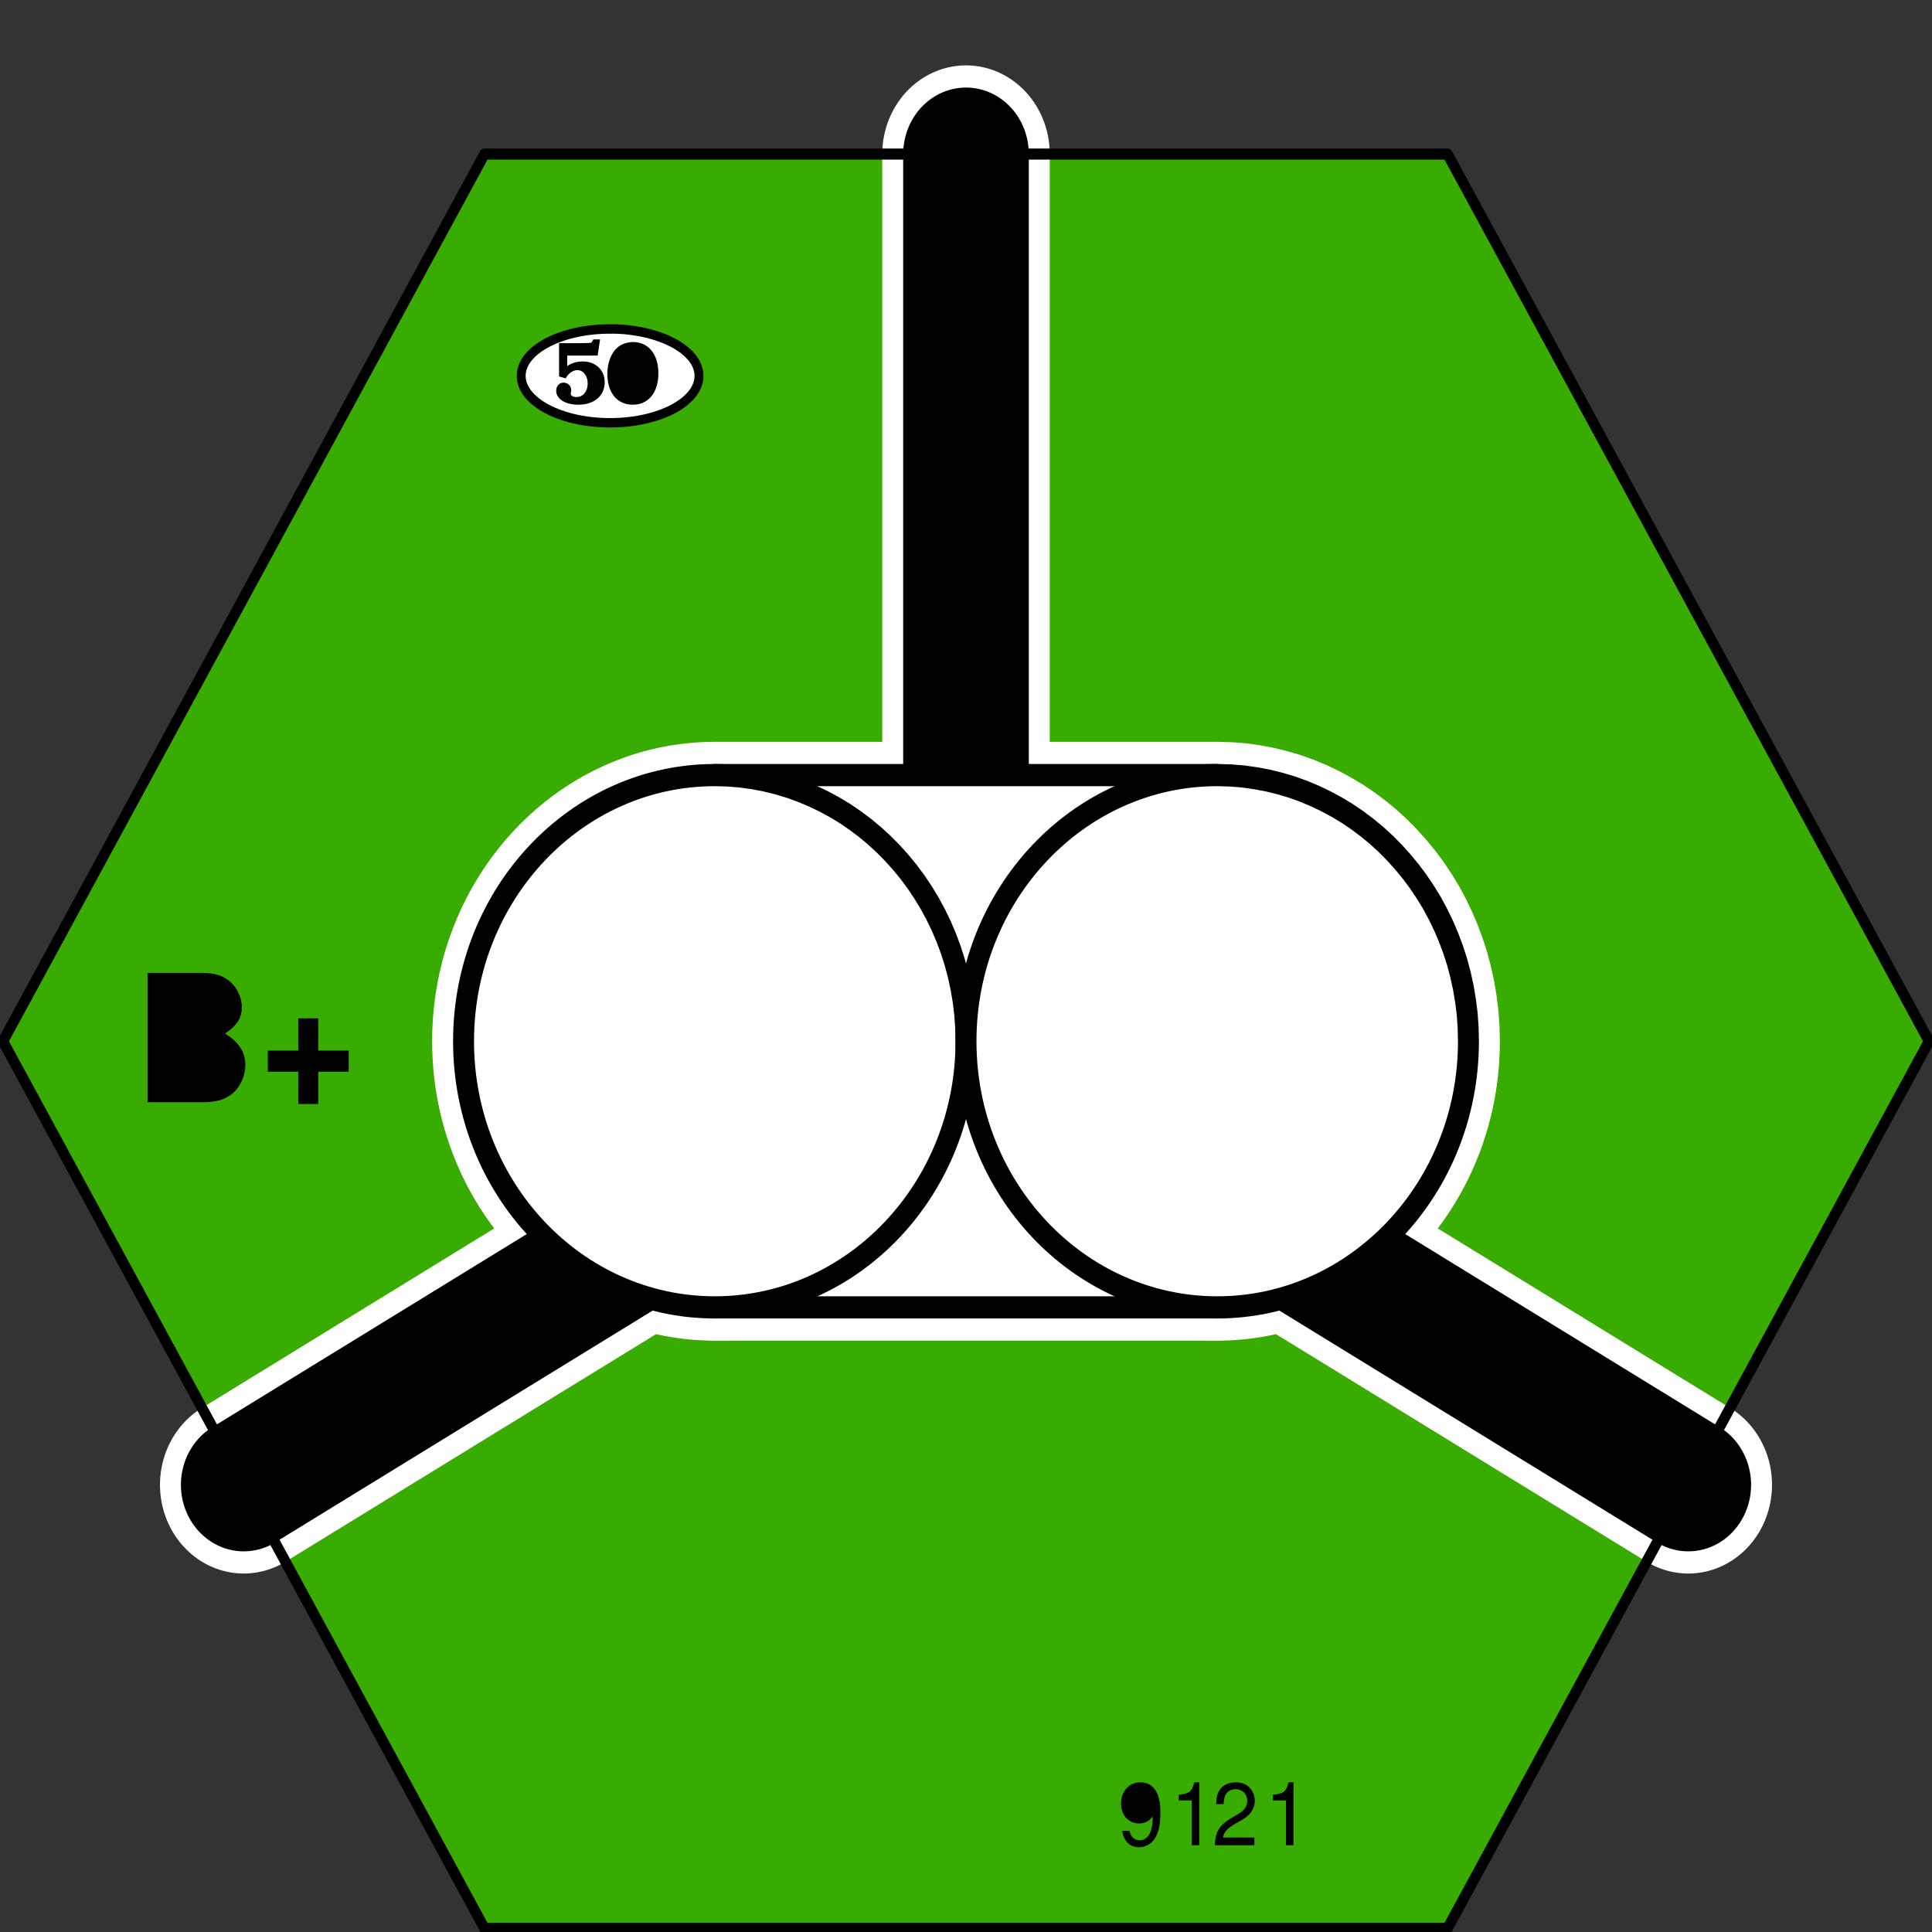 <?xml version="1.0" encoding="UTF-8" standalone="no"?>
<svg
   xmlns:dc="http://purl.org/dc/elements/1.1/"
   xmlns:cc="http://web.resource.org/cc/"
   xmlns:rdf="http://www.w3.org/1999/02/22-rdf-syntax-ns#"
   xmlns:svg="http://www.w3.org/2000/svg"
   xmlns="http://www.w3.org/2000/svg"
   xmlns:sodipodi="http://inkscape.sourceforge.net/DTD/sodipodi-0.dtd"
   xmlns:inkscape="http://www.inkscape.org/namespaces/inkscape"
   width="100"
   height="100"
   viewBox="0 0 1 1"
   preserveAspectRatio="none"
   id="svg1948"
   sodipodi:version="0.32"
   inkscape:version="0.43"
   sodipodi:docname="tile9121.svg"
   sodipodi:docbase="C:\Documents and Settings\lentz\Desktop\TileDesigner"
   version="1.0">
  <rect x="0" y="0" width="1" height="1" fill="#333333" stroke="none"/>
  <defs
     id="defs2027" />
  <sodipodi:namedview
     inkscape:window-height="540"
     inkscape:window-width="749"
     inkscape:pageshadow="2"
     inkscape:pageopacity="0.0"
     borderopacity="1.0"
     bordercolor="#666666"
     pagecolor="#ffffff"
     id="base"
     inkscape:zoom="0.52361111"
     inkscape:cx="360"
     inkscape:cy="54.429708"
     inkscape:window-x="242"
     inkscape:window-y="242"
     inkscape:current-layer="svg1948" />
  <title
     id="title1950">SVG drawing</title>
  <desc
     id="desc1952">This was produced by version 4.1 of GNU libplot, a free library for exporting 2-D vector graphics.</desc>
  <g
     transform="matrix(5.418114e-3,0,0,-5.739835e-3,-1.175565e-3,1.001)"
     xml:space="preserve"
     style="font-style:normal;font-variant:normal;font-weight:normal;font-stretch:normal;letter-spacing:normal;word-spacing:normal;text-anchor:start;fill:none;fill-opacity:1;stroke:#000000;stroke-linecap:butt;stroke-linejoin:miter;stroke-miterlimit:10.433;stroke-dasharray:none;stroke-dashoffset:0;stroke-opacity:1"
     id="g1956">
<polygon
   points="46.5,160.5 138.5,160.5 184.5,80.5 138.5,0.5 46.5,0.5 0.5,80.5 46.5,160.5 "
   style="fill:#38ac00;fill-rule:nonzero;stroke:#38ac00;stroke-width:0;stroke-linejoin:round"
   id="polygon1958" />
<path
   d="M 107.43,9.297 L 107.44,9.211 L 107.46,9.127 L 107.48,9.046 L 107.5,8.966 L 107.52,8.889 L 107.55,8.815 L 107.58,8.743 L 107.61,8.673 L 107.65,8.606 L 107.68,8.541 L 107.72,8.479 L 107.76,8.42 L 107.81,8.363 L 107.86,8.309 L 107.9,8.257 L 107.95,8.208 L 108.01,8.162 L 108.06,8.118 L 108.12,8.078 L 108.18,8.04 L 108.24,8.005 L 108.3,7.973 L 108.37,7.943 L 108.43,7.917 L 108.5,7.894 L 108.57,7.873 L 108.65,7.856 L 108.72,7.842 L 108.8,7.831 L 108.87,7.823 L 108.95,7.818 L 109.03,7.816 C 109.66,7.816 110.22,8.121 110.55,8.625 C 110.91,9.176 111.07,9.871 111.07,10.902 C 111.07,11.856 110.93,12.465 110.59,12.969 C 110.28,13.426 109.79,13.672 109.16,13.672 C 108.08,13.672 107.31,12.871 107.31,11.762 C 107.31,10.703 108.02,9.961 109.05,9.961 C 109.59,9.961 109.98,10.152 110.34,10.594 C 110.34,9.207 109.89,8.441 109.08,8.441 C 108.59,8.441 108.24,8.754 108.13,9.297 L 107.43,9.297 z "
   style="fill:#000000;stroke-width:0;stroke-linecap:round;stroke-linejoin:round"
   id="path1960" />
<path
   d="M 109.15,13.055 L 109.21,13.053 L 109.27,13.048 L 109.33,13.041 L 109.39,13.03 L 109.45,13.016 L 109.5,13 L 109.56,12.98 L 109.61,12.958 L 109.66,12.934 L 109.71,12.906 L 109.76,12.876 L 109.81,12.844 L 109.85,12.809 L 109.89,12.772 L 109.94,12.733 L 109.97,12.691 L 110.01,12.648 L 110.05,12.602 L 110.08,12.554 L 110.11,12.504 L 110.14,12.453 L 110.17,12.399 L 110.19,12.344 L 110.22,12.287 L 110.24,12.228 L 110.25,12.168 L 110.27,12.106 L 110.28,12.043 L 110.29,11.979 L 110.3,11.913 L 110.3,11.846 L 110.31,11.777 C 110.31,11.078 109.82,10.586 109.13,10.586 C 108.45,10.586 108.02,11.055 108.02,11.816 C 108.02,12.535 108.5,13.055 109.15,13.055 z "
   style="fill:#000000;stroke-width:0;stroke-linecap:round;stroke-linejoin:round"
   id="path1962" />
<path
   d="M 114.07,12.039 L 114.07,8 L 114.78,8 L 114.78,13.672 L 114.31,13.672 C 114.06,12.801 113.9,12.68 112.82,12.543 L 112.82,12.039 L 114.07,12.039 z "
   style="fill:#000000;stroke-width:0;stroke-linecap:round;stroke-linejoin:round"
   id="path1964" />
<path
   d="M 120.05,8.695 L 117.06,8.695 C 117.14,9.16 117.39,9.457 118.09,9.863 L 118.89,10.297 C 119.68,10.727 120.09,11.312 120.09,12.008 C 120.09,12.481 119.89,12.922 119.56,13.223 C 119.22,13.527 118.81,13.672 118.27,13.672 C 117.55,13.672 117.02,13.414 116.7,12.938 C 116.5,12.633 116.41,12.281 116.4,11.703 L 117.11,11.703 C 117.13,12.09 117.18,12.32 117.27,12.504 C 117.46,12.848 117.82,13.055 118.25,13.055 C 118.89,13.055 119.37,12.602 119.37,11.992 C 119.37,11.543 119.11,11.16 118.6,10.871 L 117.86,10.457 C 116.68,9.785 116.34,9.246 116.27,8 L 120.05,8 L 120.05,8.695 z "
   style="fill:#000000;stroke-width:0;stroke-linecap:round;stroke-linejoin:round"
   id="path1966" />
<path
   d="M 123.07,12.039 L 123.07,8 L 123.78,8 L 123.78,13.672 L 123.31,13.672 C 123.06,12.801 122.9,12.68 121.82,12.543 L 121.82,12.039 L 123.07,12.039 z "
   style="fill:#000000;stroke-width:0;stroke-linecap:round;stroke-linejoin:round"
   id="path1968" />
<polygon
   points="68.5,56.5 116.5,56.5 116.5,104.5 68.5,104.5 68.5,56.5 "
   style="fill:#ffffff;fill-rule:nonzero;stroke:#ffffff;stroke-width:0;stroke-linejoin:round"
   id="polygon1970" />
<polygon
   points="68.5,56.5 116.5,56.5 116.5,104.5 68.5,104.5 68.5,56.5 "
   style="stroke:#ffffff;stroke-width:6;stroke-linejoin:round"
   id="polygon1972" />
<path
   d="M 92.5,80.5 L 92.469,81.735 L 92.376,82.954 L 92.223,84.155 L 92.012,85.337 L 91.744,86.498 L 91.421,87.637 L 91.044,88.752 L 90.614,89.841 L 90.133,90.905 L 89.603,91.939 L 89.025,92.944 L 88.401,93.918 L 87.732,94.859 L 87.019,95.766 L 86.265,96.637 L 85.47,97.47 L 84.637,98.265 L 83.766,99.019 L 82.859,99.732 L 81.918,100.4 L 80.944,101.03 L 79.939,101.6 L 78.905,102.13 L 77.841,102.61 L 76.752,103.04 L 75.637,103.42 L 74.498,103.74 L 73.337,104.01 L 72.155,104.22 L 70.954,104.38 L 69.735,104.47 L 68.5,104.5 C 55.246,104.5 44.5,93.754 44.5,80.5 C 44.5,67.246 55.246,56.5 68.5,56.5 C 81.754,56.5 92.5,67.246 92.5,80.5 z "
   style="fill:#ffffff;fill-rule:nonzero;stroke:#ffffff;stroke-width:0;stroke-linecap:round;stroke-linejoin:round"
   id="path1974" />
<path
   d="M 92.5,80.5 L 92.469,81.735 L 92.376,82.954 L 92.223,84.155 L 92.012,85.337 L 91.744,86.498 L 91.421,87.637 L 91.044,88.752 L 90.614,89.841 L 90.133,90.905 L 89.603,91.939 L 89.025,92.944 L 88.401,93.918 L 87.732,94.859 L 87.019,95.766 L 86.265,96.637 L 85.47,97.47 L 84.637,98.265 L 83.766,99.019 L 82.859,99.732 L 81.918,100.4 L 80.944,101.03 L 79.939,101.6 L 78.905,102.13 L 77.841,102.61 L 76.752,103.04 L 75.637,103.42 L 74.498,103.74 L 73.337,104.01 L 72.155,104.22 L 70.954,104.38 L 69.735,104.47 L 68.5,104.5 C 55.246,104.5 44.5,93.754 44.5,80.5 C 44.5,67.246 55.246,56.5 68.5,56.5 C 81.754,56.5 92.5,67.246 92.5,80.5 z "
   style="stroke:#ffffff;stroke-width:6;stroke-linecap:round;stroke-linejoin:round"
   id="path1976" />
<path
   d="M 140.5,80.5 L 140.47,81.735 L 140.38,82.954 L 140.22,84.155 L 140.01,85.337 L 139.74,86.498 L 139.42,87.637 L 139.04,88.752 L 138.61,89.841 L 138.13,90.905 L 137.6,91.939 L 137.03,92.944 L 136.4,93.918 L 135.73,94.859 L 135.02,95.766 L 134.26,96.637 L 133.47,97.47 L 132.64,98.265 L 131.77,99.019 L 130.86,99.732 L 129.92,100.4 L 128.94,101.03 L 127.94,101.6 L 126.9,102.13 L 125.84,102.61 L 124.75,103.04 L 123.64,103.42 L 122.5,103.74 L 121.34,104.01 L 120.15,104.22 L 118.95,104.38 L 117.73,104.47 L 116.5,104.5 C 103.25,104.5 92.5,93.754 92.5,80.5 C 92.5,67.246 103.25,56.5 116.5,56.5 C 129.75,56.5 140.5,67.246 140.5,80.5 z "
   style="fill:#ffffff;fill-rule:nonzero;stroke:#ffffff;stroke-width:0;stroke-linecap:round;stroke-linejoin:round"
   id="path1978" />
<path
   d="M 140.5,80.5 L 140.47,81.735 L 140.38,82.954 L 140.22,84.155 L 140.01,85.337 L 139.74,86.498 L 139.42,87.637 L 139.04,88.752 L 138.61,89.841 L 138.13,90.905 L 137.6,91.939 L 137.03,92.944 L 136.4,93.918 L 135.73,94.859 L 135.02,95.766 L 134.26,96.637 L 133.47,97.47 L 132.64,98.265 L 131.77,99.019 L 130.86,99.732 L 129.92,100.4 L 128.94,101.03 L 127.94,101.6 L 126.9,102.13 L 125.84,102.61 L 124.75,103.04 L 123.64,103.42 L 122.5,103.74 L 121.34,104.01 L 120.15,104.22 L 118.95,104.38 L 117.73,104.47 L 116.5,104.5 C 103.25,104.5 92.5,93.754 92.5,80.5 C 92.5,67.246 103.25,56.5 116.5,56.5 C 129.75,56.5 140.5,67.246 140.5,80.5 z "
   style="stroke:#ffffff;stroke-width:6;stroke-linecap:round;stroke-linejoin:round"
   id="path1980" />
<line
   x1="92.5"
   y1="80.5"
   x2="92.5"
   y2="160.5"
   style="stroke:#ffffff;stroke-width:16;stroke-linecap:round"
   id="line1982" />
<line
   x1="92.5"
   y1="80.5"
   x2="23.5"
   y2="40.5"
   style="stroke:#ffffff;stroke-width:16;stroke-linecap:round"
   id="line1984" />
<line
   x1="92.5"
   y1="80.5"
   x2="161.5"
   y2="40.5"
   style="stroke:#ffffff;stroke-width:16;stroke-linecap:round"
   id="line1986" />
<line
   x1="92.5"
   y1="80.5"
   x2="92.5"
   y2="160.5"
   style="stroke-width:12;stroke-linecap:round"
   id="line1988" />
<line
   x1="92.5"
   y1="80.5"
   x2="23.5"
   y2="40.5"
   style="stroke-width:12;stroke-linecap:round"
   id="line1990" />
<line
   x1="92.5"
   y1="80.5"
   x2="161.5"
   y2="40.5"
   style="stroke-width:12;stroke-linecap:round"
   id="line1992" />
<polygon
   points="68.5,56.5 116.5,56.5 116.5,104.5 68.5,104.5 68.5,56.5 "
   style="fill:#ffffff;fill-rule:nonzero;stroke:#ffffff;stroke-width:0;stroke-linejoin:round"
   id="polygon1994" />
<polygon
   points="68.5,56.5 116.5,56.5 116.5,104.5 68.5,104.5 68.5,56.5 "
   style="stroke-width:2;stroke-linejoin:round"
   id="polygon1996" />
<path
   d="M 92.5,80.5 L 92.469,81.735 L 92.376,82.954 L 92.223,84.155 L 92.012,85.337 L 91.744,86.498 L 91.421,87.637 L 91.044,88.752 L 90.614,89.841 L 90.133,90.905 L 89.603,91.939 L 89.025,92.944 L 88.401,93.918 L 87.732,94.859 L 87.019,95.766 L 86.265,96.637 L 85.47,97.47 L 84.637,98.265 L 83.766,99.019 L 82.859,99.732 L 81.918,100.4 L 80.944,101.03 L 79.939,101.6 L 78.905,102.13 L 77.841,102.61 L 76.752,103.04 L 75.637,103.42 L 74.498,103.74 L 73.337,104.01 L 72.155,104.22 L 70.954,104.38 L 69.735,104.47 L 68.5,104.5 C 55.246,104.5 44.5,93.754 44.5,80.5 C 44.5,67.246 55.246,56.5 68.5,56.5 C 81.754,56.5 92.5,67.246 92.5,80.5 z "
   style="fill:#ffffff;fill-rule:nonzero;stroke:#ffffff;stroke-width:0;stroke-linecap:round;stroke-linejoin:round"
   id="path1998" />
<path
   d="M 92.5,80.5 L 92.469,81.735 L 92.376,82.954 L 92.223,84.155 L 92.012,85.337 L 91.744,86.498 L 91.421,87.637 L 91.044,88.752 L 90.614,89.841 L 90.133,90.905 L 89.603,91.939 L 89.025,92.944 L 88.401,93.918 L 87.732,94.859 L 87.019,95.766 L 86.265,96.637 L 85.47,97.47 L 84.637,98.265 L 83.766,99.019 L 82.859,99.732 L 81.918,100.4 L 80.944,101.03 L 79.939,101.6 L 78.905,102.13 L 77.841,102.61 L 76.752,103.04 L 75.637,103.42 L 74.498,103.74 L 73.337,104.01 L 72.155,104.22 L 70.954,104.38 L 69.735,104.47 L 68.5,104.5 C 55.246,104.5 44.5,93.754 44.5,80.5 C 44.5,67.246 55.246,56.5 68.5,56.5 C 81.754,56.5 92.5,67.246 92.5,80.5 z "
   style="stroke-width:2;stroke-linecap:round;stroke-linejoin:round"
   id="path2000" />
<path
   d="M 140.5,80.5 L 140.47,81.735 L 140.38,82.954 L 140.22,84.155 L 140.01,85.337 L 139.74,86.498 L 139.42,87.637 L 139.04,88.752 L 138.61,89.841 L 138.13,90.905 L 137.6,91.939 L 137.03,92.944 L 136.4,93.918 L 135.73,94.859 L 135.02,95.766 L 134.26,96.637 L 133.47,97.47 L 132.64,98.265 L 131.77,99.019 L 130.86,99.732 L 129.92,100.4 L 128.94,101.03 L 127.94,101.6 L 126.9,102.13 L 125.84,102.61 L 124.75,103.04 L 123.64,103.42 L 122.5,103.74 L 121.34,104.01 L 120.15,104.22 L 118.95,104.38 L 117.73,104.47 L 116.5,104.5 C 103.25,104.5 92.5,93.754 92.5,80.5 C 92.5,67.246 103.25,56.5 116.5,56.5 C 129.75,56.5 140.5,67.246 140.5,80.5 z "
   style="fill:#ffffff;fill-rule:nonzero;stroke:#ffffff;stroke-width:0;stroke-linecap:round;stroke-linejoin:round"
   id="path2002" />
<path
   d="M 140.5,80.5 L 140.47,81.735 L 140.38,82.954 L 140.22,84.155 L 140.01,85.337 L 139.74,86.498 L 139.42,87.637 L 139.04,88.752 L 138.61,89.841 L 138.13,90.905 L 137.6,91.939 L 137.03,92.944 L 136.4,93.918 L 135.73,94.859 L 135.02,95.766 L 134.26,96.637 L 133.47,97.47 L 132.64,98.265 L 131.77,99.019 L 130.86,99.732 L 129.92,100.4 L 128.94,101.03 L 127.94,101.6 L 126.9,102.13 L 125.84,102.61 L 124.75,103.04 L 123.64,103.42 L 122.5,103.74 L 121.34,104.01 L 120.15,104.22 L 118.95,104.38 L 117.73,104.47 L 116.5,104.5 C 103.25,104.5 92.5,93.754 92.5,80.5 C 92.5,67.246 103.25,56.5 116.5,56.5 C 129.75,56.5 140.5,67.246 140.5,80.5 z "
   style="stroke-width:2;stroke-linecap:round;stroke-linejoin:round"
   id="path2004" />
<path
   d="M 66.992,140.5 L 66.981,140.72 L 66.948,140.93 L 66.894,141.14 L 66.82,141.35 L 66.725,141.56 L 66.61,141.76 L 66.477,141.95 L 66.324,142.15 L 66.154,142.33 L 65.967,142.52 L 65.762,142.69 L 65.541,142.87 L 65.304,143.03 L 65.052,143.19 L 64.785,143.35 L 64.504,143.49 L 64.209,143.63 L 63.901,143.77 L 63.58,143.89 L 63.247,144.01 L 62.902,144.12 L 62.547,144.22 L 62.181,144.32 L 61.804,144.4 L 61.419,144.48 L 61.024,144.54 L 60.621,144.6 L 60.211,144.65 L 59.793,144.69 L 59.368,144.71 L 58.937,144.73 L 58.5,144.73 C 53.812,144.73 50.008,142.84 50.008,140.5 C 50.008,138.16 53.812,136.27 58.5,136.27 C 63.188,136.27 66.992,138.16 66.992,140.5 z "
   style="fill:#ffffff;fill-rule:nonzero;stroke:#ffffff;stroke-width:0;stroke-linecap:round;stroke-linejoin:round"
   id="path2006" />
<path
   d="M 66.992,140.5 L 66.981,140.72 L 66.948,140.93 L 66.894,141.14 L 66.82,141.35 L 66.725,141.56 L 66.61,141.76 L 66.477,141.95 L 66.324,142.15 L 66.154,142.33 L 65.967,142.52 L 65.762,142.69 L 65.541,142.87 L 65.304,143.03 L 65.052,143.19 L 64.785,143.35 L 64.504,143.49 L 64.209,143.63 L 63.901,143.77 L 63.58,143.89 L 63.247,144.01 L 62.902,144.12 L 62.547,144.22 L 62.181,144.32 L 61.804,144.4 L 61.419,144.48 L 61.024,144.54 L 60.621,144.6 L 60.211,144.65 L 59.793,144.69 L 59.368,144.71 L 58.937,144.73 L 58.5,144.73 C 53.812,144.73 50.008,142.84 50.008,140.5 C 50.008,138.16 53.812,136.27 58.5,136.27 C 63.188,136.27 66.992,138.16 66.992,140.5 z "
   style="stroke-width:0.849;stroke-linecap:round;stroke-linejoin:round"
   id="path2008" />
<path
   d="M 57.543,143.79 L 56.895,143.79 C 56.824,143.62 56.777,143.55 56.68,143.5 C 56.535,143.46 56.52,143.46 55.566,143.45 L 53.625,143.45 L 53.625,140.45 C 54.098,140.32 54.113,140.32 54.258,140.27 C 54.488,140.71 54.945,141.02 55.367,141.02 C 55.938,141.02 56.359,140.5 56.359,139.82 C 56.359,139.1 55.922,138.59 55.289,138.59 C 54.977,138.59 54.742,138.71 54.742,138.88 C 54.742,138.91 54.742,138.95 54.754,138.98 C 54.785,139.15 54.785,139.15 54.785,139.21 C 54.785,139.59 54.473,139.89 54.055,139.89 C 53.641,139.89 53.352,139.59 53.352,139.16 C 53.352,138.41 54.23,137.9 55.473,137.9 C 56.984,137.9 57.984,138.7 57.984,139.93 C 57.984,141.03 57.121,141.8 55.887,141.8 C 55.312,141.8 54.809,141.66 54.406,141.38 L 54.406,142.33 L 57.312,142.33 L 57.543,143.79 z "
   style="fill:#000000;stroke-width:0;stroke-linecap:round;stroke-linejoin:round"
   id="path2010" />
<path
   d="M 60.711,143.55 L 60.644,143.55 L 60.578,143.55 L 60.513,143.54 L 60.447,143.54 L 60.382,143.53 L 60.318,143.52 L 60.254,143.51 L 60.191,143.5 L 60.128,143.49 L 60.066,143.47 L 60.005,143.46 L 59.945,143.44 L 59.885,143.42 L 59.826,143.4 L 59.767,143.38 L 59.71,143.36 L 59.653,143.33 L 59.598,143.31 L 59.543,143.28 L 59.49,143.25 L 59.437,143.22 L 59.386,143.19 L 59.335,143.15 L 59.286,143.12 L 59.238,143.09 L 59.191,143.05 L 59.146,143.01 L 59.101,142.97 L 59.058,142.93 L 59.017,142.89 L 58.976,142.85 L 58.938,142.8 C 58.504,142.3 58.238,141.51 58.238,140.69 C 58.238,138.97 59.176,137.9 60.672,137.9 C 62.16,137.9 63.113,139 63.113,140.74 C 63.113,142.44 62.16,143.55 60.711,143.55 z "
   style="fill:#000000;stroke-width:0;stroke-linecap:round;stroke-linejoin:round"
   id="path2012" />
<path
   d="M 60.672,142.82 L 60.728,142.81 L 60.783,142.81 L 60.836,142.8 L 60.887,142.78 L 60.937,142.76 L 60.985,142.74 L 61.032,142.71 L 61.077,142.68 L 61.12,142.64 L 61.161,142.6 L 61.201,142.55 L 61.239,142.5 L 61.275,142.45 L 61.309,142.39 L 61.342,142.33 L 61.373,142.27 L 61.402,142.2 L 61.43,142.13 L 61.455,142.05 L 61.479,141.97 L 61.501,141.89 L 61.521,141.8 L 61.539,141.71 L 61.555,141.61 L 61.57,141.51 L 61.582,141.41 L 61.593,141.3 L 61.602,141.19 L 61.608,141.08 L 61.613,140.96 L 61.616,140.84 L 61.617,140.72 C 61.617,139.38 61.281,138.63 60.672,138.63 C 60.062,138.63 59.734,139.38 59.734,140.75 C 59.734,142.06 60.078,142.82 60.672,142.82 z "
   style="fill:#000000;stroke-width:0;stroke-linecap:round;stroke-linejoin:round"
   id="path2014" />
<path
   d="M 14.312,75 L 19.559,75 C 20.902,75 21.801,75.258 22.504,75.848 C 23.207,76.441 23.656,77.434 23.656,78.359 C 23.656,79.512 23.031,80.426 21.719,81.191 C 22.871,81.93 23.32,82.602 23.32,83.594 C 23.32,84.391 22.922,85.238 22.266,85.816 C 21.574,86.406 20.762,86.664 19.512,86.664 L 14.312,86.664 L 14.312,75 z "
   style="fill:#000000;stroke-width:0;stroke-linecap:round;stroke-linejoin:round"
   id="path2016" />
<path
   d="M 16.711,84.664 L 19.32,84.664 C 20.426,84.664 21.016,84.199 21.016,83.336 C 21.016,82.488 20.426,82.023 19.32,82.023 L 16.711,82.023 L 16.711,84.664 z "
   style="fill:#000000;stroke-width:0;stroke-linecap:round;stroke-linejoin:round"
   id="path2018" />
<path
   d="M 16.711,80.023 L 19.574,80.023 C 20.742,80.023 21.352,79.496 21.352,78.504 C 21.352,77.527 20.742,77 19.574,77 L 16.711,77 L 16.711,80.023 z "
   style="fill:#000000;stroke-width:0;stroke-linecap:round;stroke-linejoin:round"
   id="path2020" />
<polygon
   points="33.527,79.656 30.617,79.656 30.617,82.566 28.711,82.566 28.711,79.656 25.801,79.656 25.801,77.754 28.711,77.754 28.711,74.84 30.617,74.84 30.617,77.754 33.527,77.754 33.527,79.656 "
   style="fill:#000000;stroke-width:0;stroke-linejoin:round"
   id="polygon2022" />
<polygon
   points="46.5,160.5 138.5,160.5 184.5,80.5 138.5,0.5 46.5,0.5 0.5,80.5 46.5,160.5 "
   style="stroke-width:1;stroke-linejoin:round"
   id="polygon2024" />
</g></svg>
